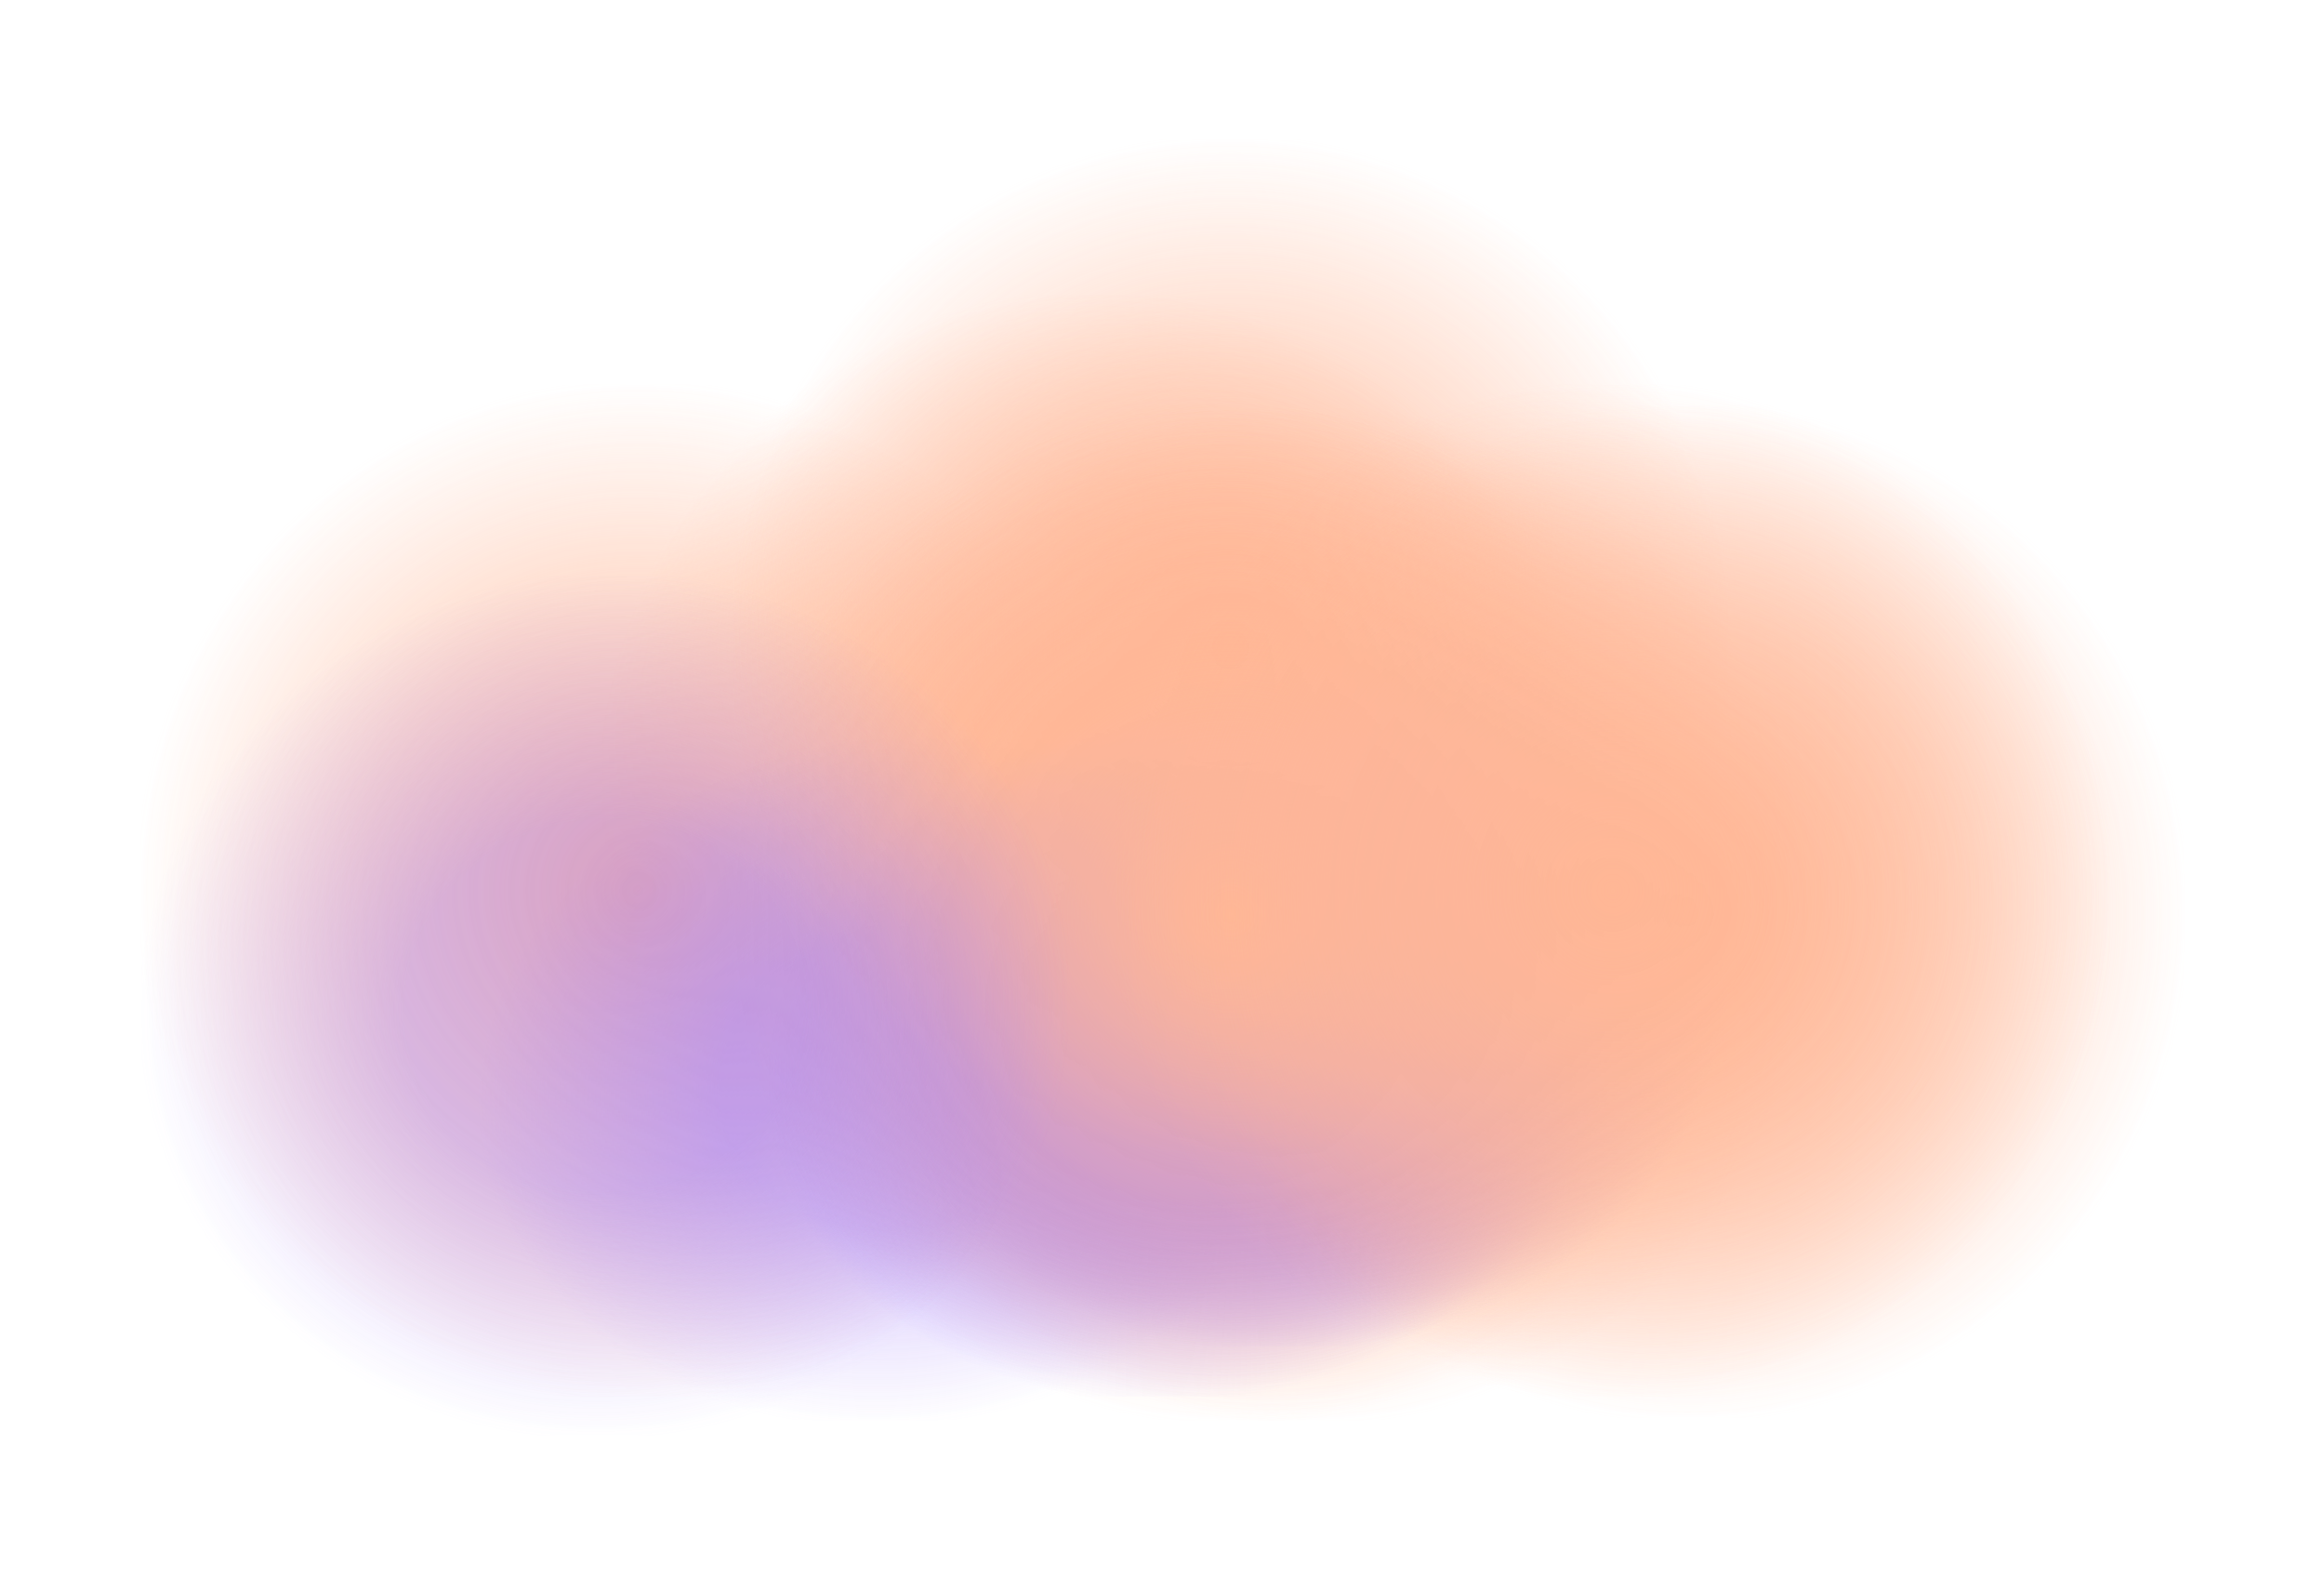 <svg width="865" height="587" viewBox="0 0 865 587" fill="none" xmlns="http://www.w3.org/2000/svg">
<g opacity="0.8" filter="url(#filter0_f_9005_9824)">
<rect x="224.035" y="109.645" width="369.994" height="376.559" fill="url(#paint0_radial_9005_9824)"/>
<rect x="52.492" y="143.111" width="369.994" height="376.559" fill="url(#paint1_radial_9005_9824)"/>
<rect x="302.5" y="151.877" width="369.994" height="376.559" fill="url(#paint2_radial_9005_9824)"/>
<rect x="388.082" y="226.602" width="255.077" height="259.603" fill="url(#paint3_radial_9005_9824)" fill-opacity="0.5"/>
<rect x="178.113" y="274.816" width="315.028" height="253.622" fill="url(#paint4_radial_9005_9824)" fill-opacity="0.5"/>
<rect x="285.312" y="266.043" width="315.028" height="253.622" fill="url(#paint5_radial_9005_9824)"/>
<rect x="328.129" y="247.33" width="315.028" height="253.622" fill="url(#paint6_radial_9005_9824)"/>
<rect x="273.164" y="52" width="369.994" height="376.559" fill="url(#paint7_radial_9005_9824)"/>
<rect x="273.164" y="151.877" width="369.994" height="376.559" fill="url(#paint8_radial_9005_9824)"/>
<rect x="442.824" y="151.037" width="369.994" height="376.559" fill="url(#paint9_radial_9005_9824)"/>
<rect x="415.34" y="143.111" width="369.994" height="376.559" fill="url(#paint10_radial_9005_9824)"/>
<rect x="52.492" y="214.158" width="345.084" height="319.966" fill="url(#paint11_radial_9005_9824)" fill-opacity="0.5"/>
</g>
<defs>
<filter id="filter0_f_9005_9824" x="-8.992" y="0.008" width="873.801" height="586.109" filterUnits="userSpaceOnUse" color-interpolation-filters="sRGB">
<feFlood flood-opacity="0" result="BackgroundImageFix"/>
<feBlend mode="normal" in="SourceGraphic" in2="BackgroundImageFix" result="shape"/>
<feGaussianBlur stdDeviation="25.996" result="effect1_foregroundBlur_9005_9824"/>
</filter>
<radialGradient id="paint0_radial_9005_9824" cx="0" cy="0" r="1" gradientUnits="userSpaceOnUse" gradientTransform="translate(409.032 297.924) rotate(82.378) scale(189.958 186.646)">
<stop stop-color="#FFA57C"/>
<stop offset="0.553" stop-color="#FFA57C" stop-opacity="0.5"/>
<stop offset="1" stop-color="#FFA57C" stop-opacity="0"/>
</radialGradient>
<radialGradient id="paint1_radial_9005_9824" cx="0" cy="0" r="1" gradientUnits="userSpaceOnUse" gradientTransform="translate(237.489 331.391) rotate(82.378) scale(189.958 186.646)">
<stop stop-color="#FFA57C"/>
<stop offset="0.553" stop-color="#FFA57C" stop-opacity="0.5"/>
<stop offset="1" stop-color="#FFA57C" stop-opacity="0"/>
</radialGradient>
<radialGradient id="paint2_radial_9005_9824" cx="0" cy="0" r="1" gradientUnits="userSpaceOnUse" gradientTransform="translate(487.497 340.156) rotate(82.378) scale(189.958 186.646)">
<stop stop-color="#FFA57C"/>
<stop offset="0.553" stop-color="#FFA57C" stop-opacity="0.5"/>
<stop offset="1" stop-color="#FFA57C" stop-opacity="0"/>
</radialGradient>
<radialGradient id="paint3_radial_9005_9824" cx="0" cy="0" r="1" gradientUnits="userSpaceOnUse" gradientTransform="translate(515.621 356.403) rotate(82.378) scale(130.958 128.675)">
<stop stop-color="#974EF2"/>
<stop offset="0.278" stop-color="#7A31C8" stop-opacity="0.85"/>
<stop offset="0.553" stop-color="#7A31C8" stop-opacity="0.5"/>
<stop offset="1" stop-color="#7A31C8" stop-opacity="0"/>
</radialGradient>
<radialGradient id="paint4_radial_9005_9824" cx="0" cy="0" r="1" gradientUnits="userSpaceOnUse" gradientTransform="translate(335.627 401.627) rotate(80.399) scale(128.612 158.088)">
<stop offset="0.427" stop-color="#8D63F9" stop-opacity="0.85"/>
<stop offset="1" stop-color="#8D63F9" stop-opacity="0"/>
</radialGradient>
<radialGradient id="paint5_radial_9005_9824" cx="0" cy="0" r="1" gradientUnits="userSpaceOnUse" gradientTransform="translate(442.826 392.854) rotate(80.399) scale(128.612 158.088)">
<stop offset="0.427" stop-color="#8D63F9" stop-opacity="0.85"/>
<stop offset="1" stop-color="#8D63F9" stop-opacity="0"/>
</radialGradient>
<radialGradient id="paint6_radial_9005_9824" cx="0" cy="0" r="1" gradientUnits="userSpaceOnUse" gradientTransform="translate(485.643 374.141) rotate(80.399) scale(128.612 158.088)">
<stop offset="0.427" stop-color="#8D63F9" stop-opacity="0.85"/>
<stop offset="1" stop-color="#8D63F9" stop-opacity="0"/>
</radialGradient>
<radialGradient id="paint7_radial_9005_9824" cx="0" cy="0" r="1" gradientUnits="userSpaceOnUse" gradientTransform="translate(458.161 240.279) rotate(82.378) scale(189.958 186.646)">
<stop stop-color="#FFA57C"/>
<stop offset="0.553" stop-color="#FFA57C" stop-opacity="0.5"/>
<stop offset="1" stop-color="#FFA57C" stop-opacity="0"/>
</radialGradient>
<radialGradient id="paint8_radial_9005_9824" cx="0" cy="0" r="1" gradientUnits="userSpaceOnUse" gradientTransform="translate(458.161 340.156) rotate(82.378) scale(189.958 186.646)">
<stop stop-color="#FFA57C"/>
<stop offset="0.553" stop-color="#FFA57C" stop-opacity="0.5"/>
<stop offset="1" stop-color="#FFA57C" stop-opacity="0"/>
</radialGradient>
<radialGradient id="paint9_radial_9005_9824" cx="0" cy="0" r="1" gradientUnits="userSpaceOnUse" gradientTransform="translate(627.821 339.316) rotate(82.378) scale(189.958 186.646)">
<stop stop-color="#FFA57C"/>
<stop offset="0.553" stop-color="#FFA57C" stop-opacity="0.5"/>
<stop offset="1" stop-color="#FFA57C" stop-opacity="0"/>
</radialGradient>
<radialGradient id="paint10_radial_9005_9824" cx="0" cy="0" r="1" gradientUnits="userSpaceOnUse" gradientTransform="translate(600.337 331.391) rotate(82.378) scale(189.958 186.646)">
<stop stop-color="#FFA57C"/>
<stop offset="0.553" stop-color="#FFA57C" stop-opacity="0.5"/>
<stop offset="1" stop-color="#FFA57C" stop-opacity="0"/>
</radialGradient>
<radialGradient id="paint11_radial_9005_9824" cx="0" cy="0" r="1" gradientUnits="userSpaceOnUse" gradientTransform="translate(225.034 374.141) rotate(81.644) scale(161.7 173.767)">
<stop offset="0.427" stop-color="#8D63F9" stop-opacity="0.85"/>
<stop offset="1" stop-color="#8D63F9" stop-opacity="0"/>
</radialGradient>
</defs>
</svg>
